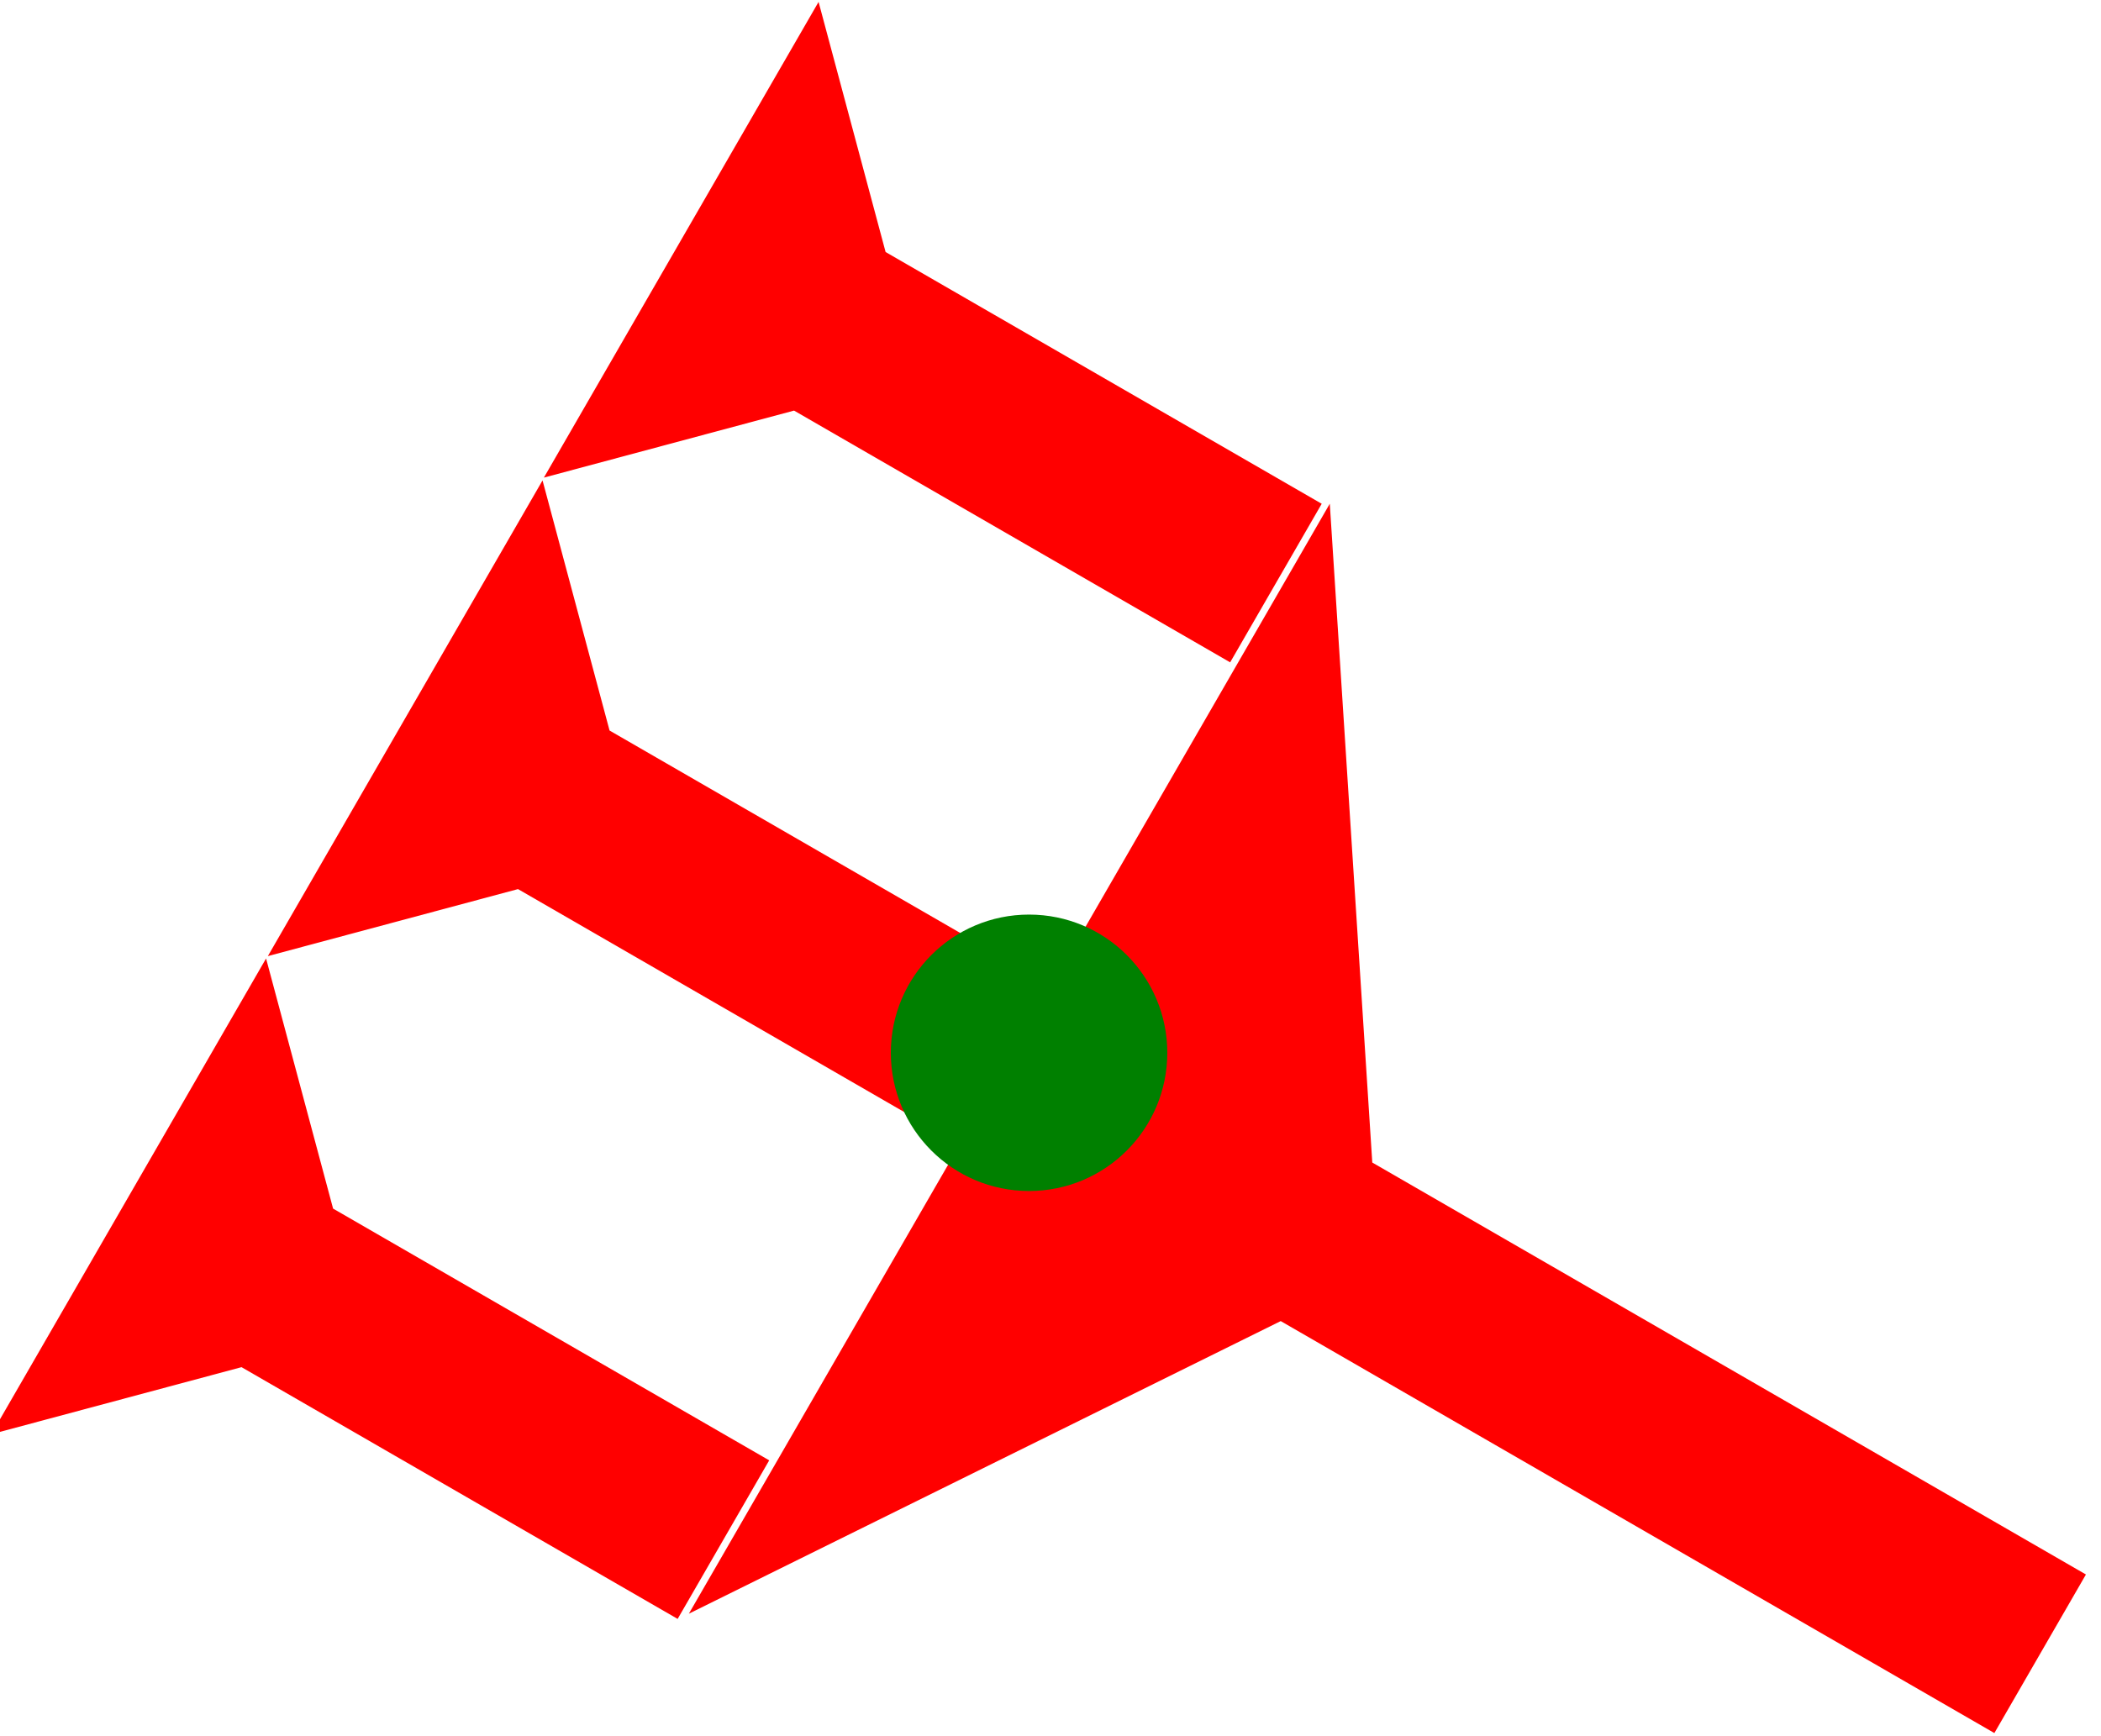 <?xml version="1.0" encoding="UTF-8" standalone="no"?>
<svg
   xmlns:dc="http://purl.org/dc/elements/1.1/"
   xmlns:cc="http://creativecommons.org/ns#"
   xmlns:rdf="http://www.w3.org/1999/02/22-rdf-syntax-ns#"
   xmlns:svg="http://www.w3.org/2000/svg"
   xmlns="http://www.w3.org/2000/svg"
   width="18.151"
   height="15"
   viewBox="0 0 4.802 3.969"
   version="1.1"
   id="svg8">
  <defs
     id="defs2" />
  <g
     id="layer1"
     transform="translate(-17.254,-6.945)">
    <g
       id="g1287"
       transform="matrix(0.074,-0.074,0.074,0.074,14.92,7.763)">
      <title
         id="title1283">Right Down Diagonal Mark, RDD</title>
      <polygon
         points="12,0 8,4 8,15 4,15 4,4 0,0 "
         style="fill:#ff0000"
         id="polygon1285"
         transform="rotate(-15,109.977,-71.749)" />
    </g>
    <g
       id="g1382"
       transform="matrix(0.074,-0.074,0.074,0.074,15.67,9.583)">
      <title
         id="title1378">Right Down Diagonal Mark, RDD</title>
      <polygon
         points="-8,0 20,0 8,8 8,26 4,26 4,8 "
         style="fill:#ff0000"
         id="polygon1380"
         transform="rotate(-15,111.144,-70.228)" />
    </g>
    <g
       id="g1016"
       transform="matrix(0.074,-0.074,0.074,0.074,14.289,8.857)">
      <title
         id="title1012">Right Down Diagonal Mark, RDD</title>
      <polygon
         points="4,15 4,4 0,0 12,0 8,4 8,15 "
         style="fill:#ff0000"
         id="polygon1014"
         transform="rotate(-15,109.977,-71.749)" />
    </g>
    <circle
       style="fill:#008000;fill-rule:evenodd;stroke-width:0.105"
       id="circle1319"
       cx="19.606"
       cy="9.352"
       r="0.316">
      <title
         id="title1317">Other 2 Touch Connector, O2T</title>
    </circle>
    <g
       id="g1022"
       transform="matrix(0.074,-0.074,0.074,0.074,13.657,9.95)">
      <title
         id="title1018">Right Down Diagonal Mark, RDD</title>
      <polygon
         points="4,15 4,4 0,0 12,0 8,4 8,15 "
         style="fill:#ff0000"
         id="polygon1020"
         transform="rotate(-15,109.977,-71.749)" />
    </g>
  </g>
</svg>
